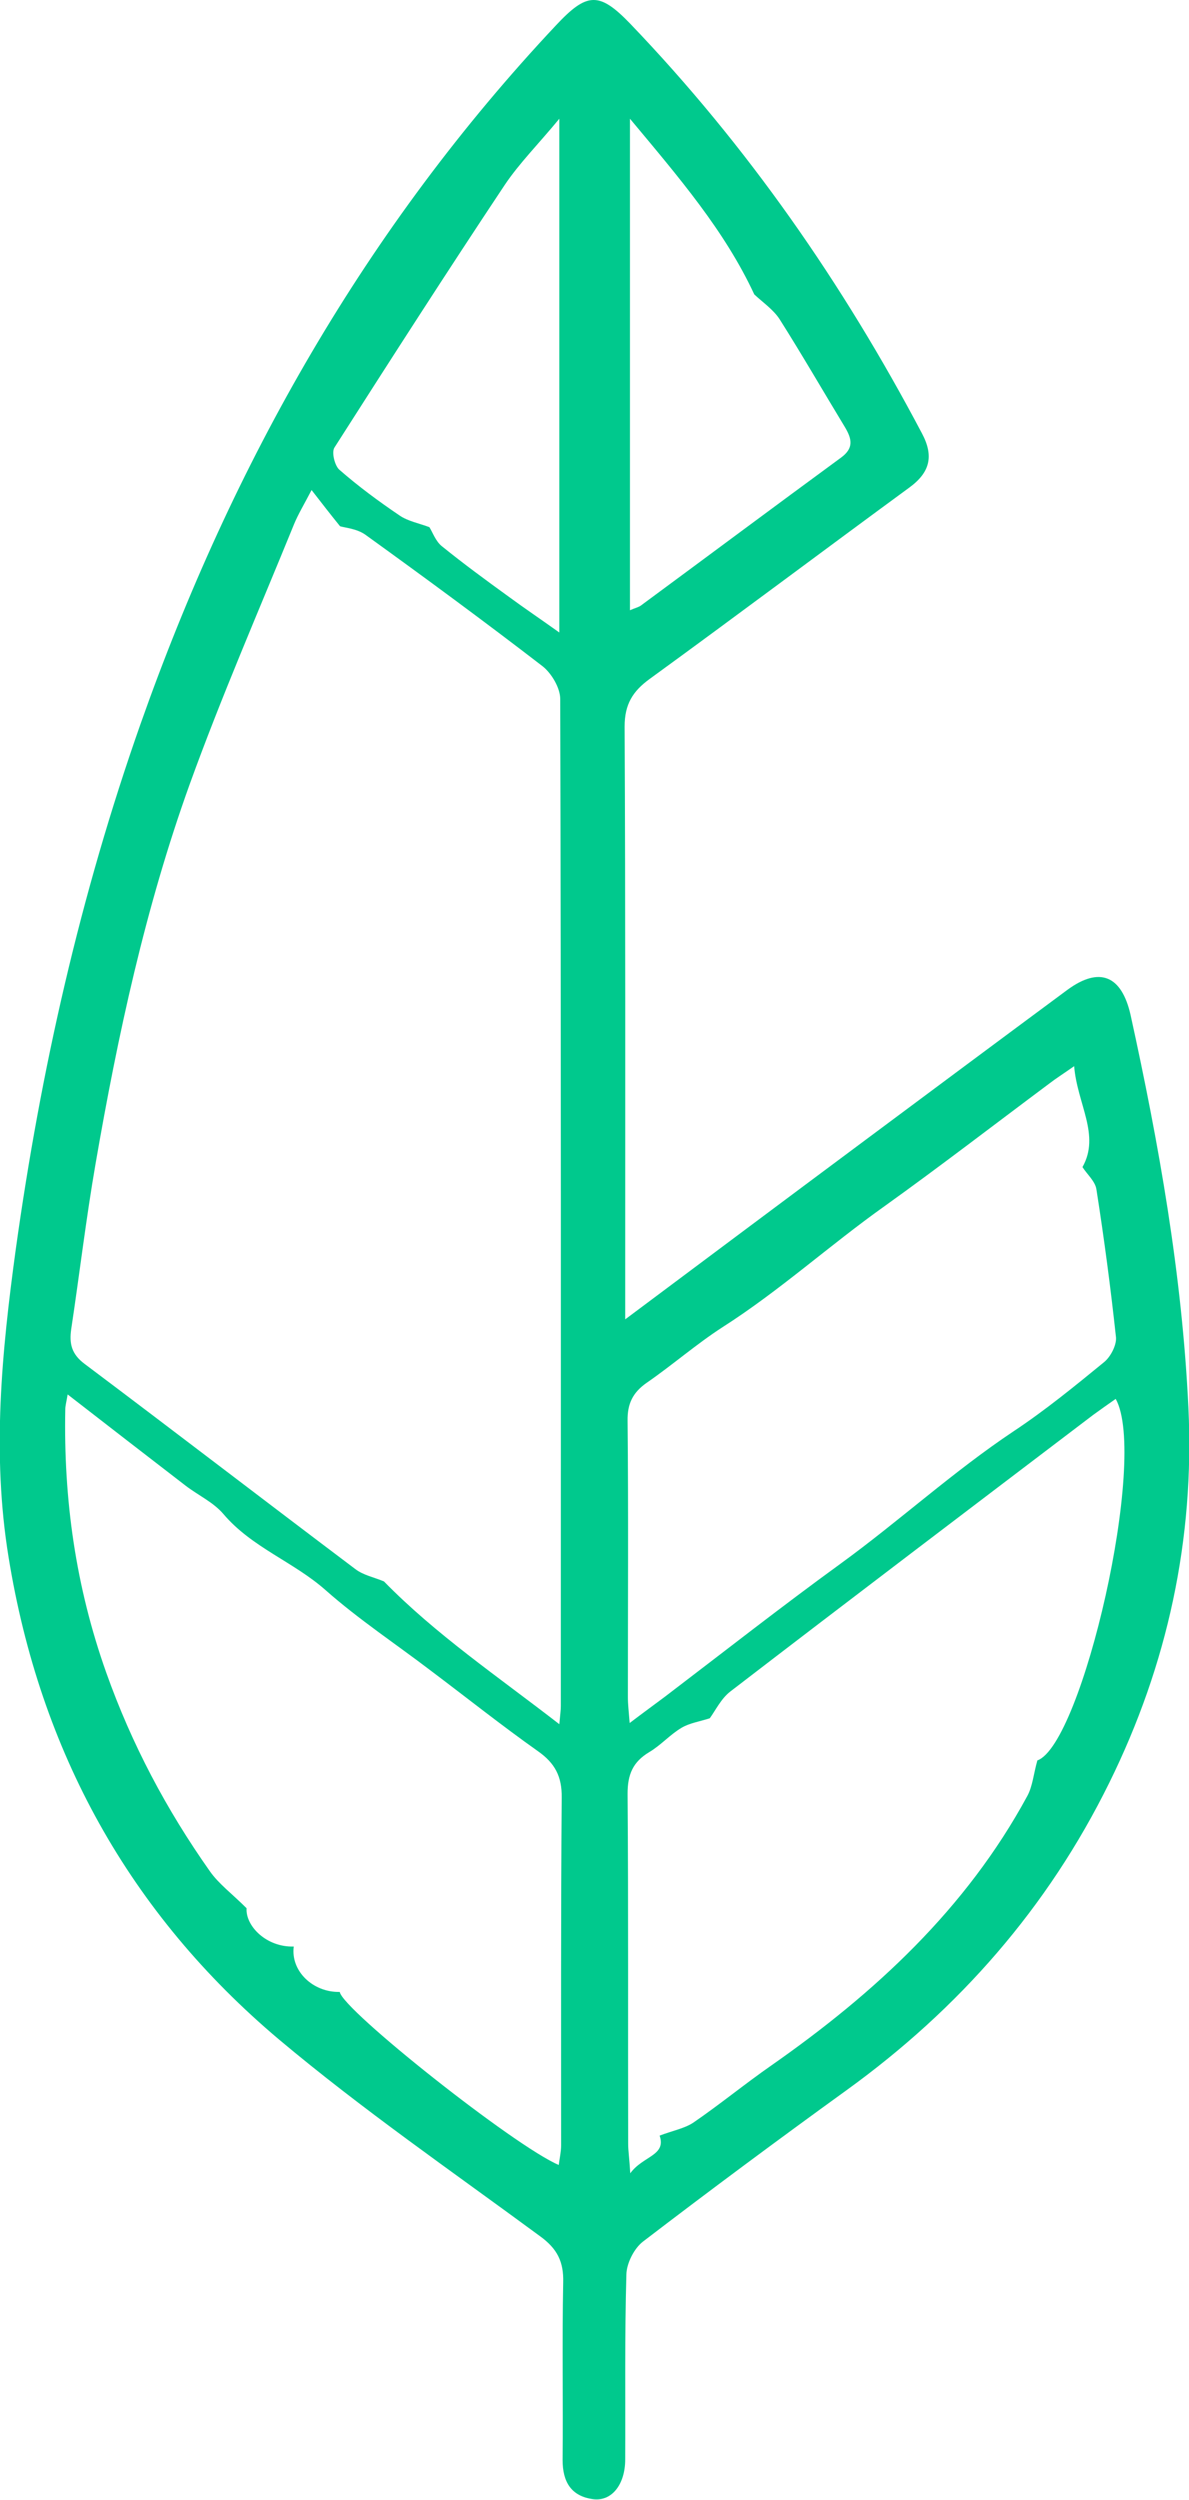 <?xml version="1.0" encoding="utf-8"?>
<!-- Generator: Adobe Illustrator 19.0.0, SVG Export Plug-In . SVG Version: 6.00 Build 0)  -->
<svg version="1.1" id="Capa_1" xmlns="http://www.w3.org/2000/svg" xmlns:xlink="http://www.w3.org/1999/xlink" x="0px" y="0px"
	 viewBox="-97 -0.3 400.7 842.2" style="enable-background:new -97 -0.3 400.7 842.2;" xml:space="preserve">
<style type="text/css">
	.st0{fill:#00C98D;}
</style>
<path id="XMLID_470_" class="st0" d="M113.7,444.2c28.1-21,53.9-40.3,79.7-59.5c23.1-17.2,46.2-34.4,69.3-51.5
	c10.9-8,18.3-4.8,21.3,8.4c9.6,43.7,17.4,87.7,19.5,132.4c2.1,44.2-7,86.5-26.7,126.4c-20.7,42-50.6,76.1-88.5,103.5
	c-23.1,16.7-46,33.7-68.6,51c-3,2.3-5.5,7.3-5.6,11c-0.6,20.8-0.3,41.6-0.4,62.4c0,8.4-4.5,14.2-10.8,13.4
	c-7.4-1-10.3-5.8-10.3-13.2c0.2-19.9-0.2-39.9,0.2-59.8c0.2-7-2-11.4-7.8-15.6c-29.6-21.8-59.9-42.7-88-66.3
	c-50.4-42.5-80.5-97-91.1-162.4c-5.7-34.9-2.3-69.3,2.4-103.7c8.4-60.4,21.8-119.6,42.1-177.2C-18.6,155.7,26.4,76.3,90.4,8.2
	c10.4-11.1,14.5-11.4,25-0.5c39.5,41.2,71.7,87.6,98.3,138c4.1,7.7,2.7,13.2-4.3,18.3c-29.2,21.4-58.1,43.1-87.4,64.4
	c-5.8,4.2-8.5,8.6-8.5,16.1c0.3,61.6,0.2,123.1,0.2,184.7C113.7,433.4,113.7,437.5,113.7,444.2z M8,164.8c-2.6,5-4.5,8.1-5.9,11.5
	c-11.9,29.2-24.5,58.1-35.2,87.7c-14.9,41.4-24.2,84.4-31.7,127.8c-3.2,18.5-5.4,37.1-8.2,55.7c-0.7,4.9,0.1,8.4,4.5,11.7
	c30.5,22.9,60.8,46.2,91.2,69.1c2.7,2.1,6.4,2.8,9.7,4.2c17.5,17.9,38.2,31.9,59.1,48.1c0.3-3.4,0.5-4.7,0.5-6.1
	c0-113.1,0.1-226.2-0.2-339.3c0-3.7-2.9-8.6-5.9-11c-19.6-15.1-39.6-29.8-59.7-44.3c-2.9-2.1-7-2.4-8.6-2.9
	C14.2,172.8,11.5,169.3,8,164.8z M2,655.5c-1.1,8.3,6.5,15.5,15.5,15.3c0.9,6,58.8,51.9,73.8,58.3c0.3-2.3,0.8-4.5,0.8-6.6
	c0-39.1-0.1-78.1,0.2-117.2c0.1-7.1-2.3-11.6-8-15.6C72,581,60.2,571.6,48.1,562.5c-11.8-9-24.2-17.2-35.3-27
	c-10.8-9.6-24.9-14.4-34.5-25.7c-3.4-4-8.5-6.3-12.8-9.6c-13-10-25.9-20-39.7-30.7c-0.5,2.9-0.8,3.9-0.8,5
	c-0.6,30.4,3.5,59.7,13.8,88.7c8.6,24.2,20.3,46.2,34.9,66.9c3,4.3,7.5,7.6,12.4,12.5C-14.3,648.6-7.2,655.8,2,655.5z M125.3,719.2
	c4.5-1.7,8.4-2.4,11.4-4.4c8.9-6.1,17.3-13,26.2-19.2c34.9-24.4,65.7-52.8,86.3-90.8c1.8-3.3,2.1-7.4,3.4-12
	c15.1-5.4,37.4-102,26.4-121.8c-2.6,1.8-5.1,3.6-7.6,5.4c-40.8,31-81.7,62-122.3,93.2c-3.1,2.4-5,6.4-6.9,9
	c-3.4,1.1-6.8,1.6-9.5,3.2c-3.9,2.3-7,5.9-10.9,8.2c-5.5,3.3-7.3,7.5-7.3,14c0.3,39.3,0.1,78.6,0.2,118c0,2.4,0.4,4.8,0.7,9.9
	C119.7,726,127.6,726,125.3,719.2z M265,358.9c-3.7,2.6-6.1,4.1-8.3,5.8c-18.5,13.8-36.8,27.9-55.5,41.3
	c-18.6,13.2-35.5,28.6-54.8,40.9c-8.8,5.7-16.8,12.7-25.5,18.7c-4.7,3.3-6.5,7.1-6.4,12.8c0.3,31,0.1,62.1,0.1,93.1
	c0,2.4,0.3,4.8,0.6,8.7c4.6-3.5,8.2-6.1,11.8-8.8c19.7-15,39.2-30.3,59.3-44.9c19.8-14.4,37.9-31,58.3-44.6
	c10.7-7.1,20.6-15.2,30.5-23.3c2.2-1.8,4.2-5.7,4-8.3c-1.8-16.7-4-33.3-6.6-49.9c-0.4-2.7-3.1-5-4.7-7.5
	C273.9,382.1,266,371.6,265,358.9z M91.5,39.7C84.4,48.3,78,54.7,73.1,62c-19.5,29.3-38.5,58.9-57.4,88.5c-1,1.6,0.1,6,1.6,7.4
	c6.4,5.6,13.3,10.7,20.4,15.5c2.8,1.9,6.5,2.6,10,3.9c1.1,1.7,2.1,4.8,4.3,6.5c7.3,5.9,14.8,11.4,22.4,16.9
	c5.3,3.9,10.8,7.6,17.1,12.1C91.5,154.8,91.5,98.5,91.5,39.7z M115.3,205.3c1.8-0.8,2.9-1,3.7-1.6c22.5-16.6,44.9-33.3,67.4-49.8
	c4.4-3.2,3.7-6.3,1.4-10.2c-7.4-12.2-14.5-24.5-22.1-36.5c-2.1-3.2-5.6-5.6-8.5-8.3c-10-21.5-25.3-39.3-41.9-59.2
	C115.3,96.7,115.3,150.6,115.3,205.3z"/>
</svg>
